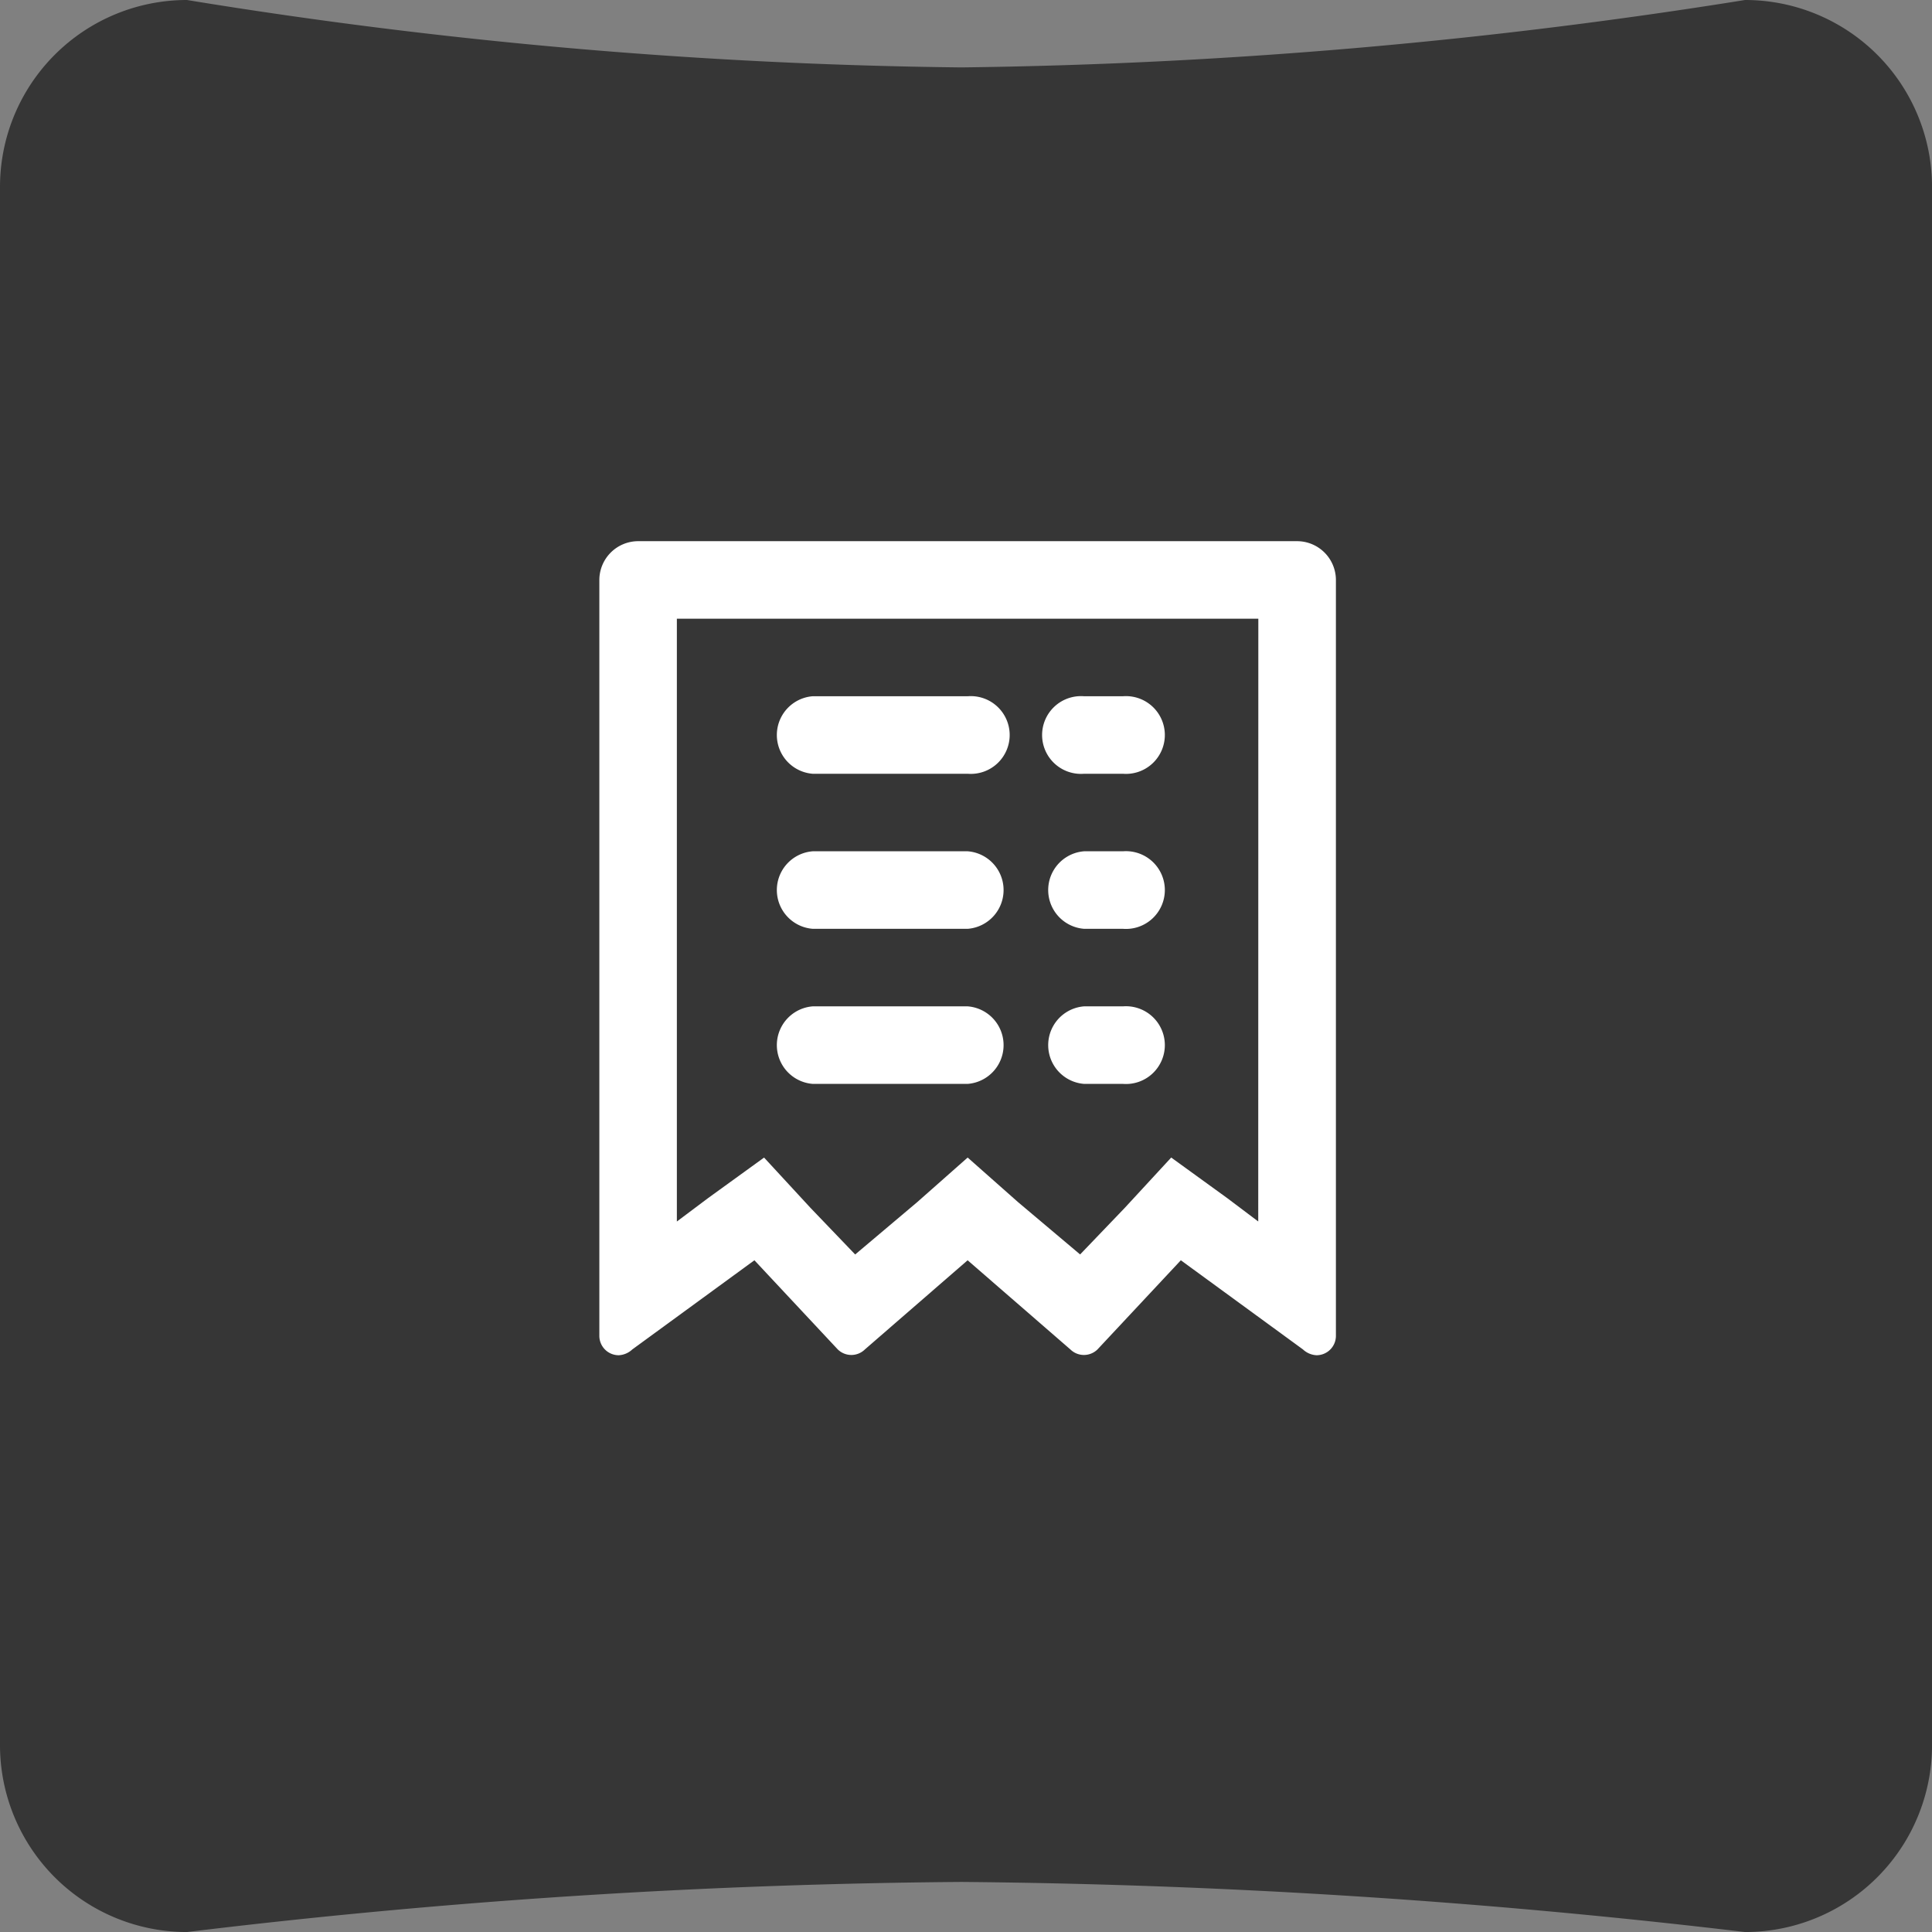 <svg xmlns="http://www.w3.org/2000/svg" width="64.599" height="64.599" viewBox="0 0 64.599 64.599">
  <rect x="0" y="0" width="64.599" height="64.599" fill="#808080" stroke="none"/>
  <g id="Group_90" data-name="Group 90" transform="translate(-174.2 -280.201)">
    <path id="Path_2461" data-name="Path 2461" d="M6.251,0a171.631,171.631,0,0,0,25.89,2.254A178.6,178.6,0,0,0,58.347,0,6.251,6.251,0,0,1,64.6,6.251v52.1A6.251,6.251,0,0,1,58.347,64.6a238.676,238.676,0,0,0-26.205-1.675A229.313,229.313,0,0,0,6.251,64.6,6.251,6.251,0,0,1,0,58.347V6.251A6.251,6.251,0,0,1,6.251,0Z" transform="translate(174.2 280.201)" fill="#363636"/>
    <g id="Layer_2" data-name="Layer 2" transform="translate(191 297)">
      <g id="invisible_box" data-name="invisible box">
        <rect id="Rectangle_219" data-name="Rectangle 219" width="31" height="31" fill="none"/>
        <rect id="Rectangle_220" data-name="Rectangle 220" width="31" height="31" fill="none"/>
        <rect id="Rectangle_221" data-name="Rectangle 221" width="31" height="31" fill="none"/>
      </g>
      <g id="Layer_6" data-name="Layer 6" transform="translate(3.24 1.296)">
        <g id="Group_87" data-name="Group 87">
          <path id="Path_2447" data-name="Path 2447" d="M15.3,12.592h5.185a1.3,1.3,0,1,0,0-2.592H15.3a1.3,1.3,0,0,0,0,2.592Z" transform="translate(-8.167 -4.815)" fill="#fff"/>
          <path id="Path_2448" data-name="Path 2448" d="M15.3,20.592h5.185a1.3,1.3,0,0,0,0-2.592H15.3a1.3,1.3,0,0,0,0,2.592Z" transform="translate(-8.167 -7.631)" fill="#fff"/>
          <path id="Path_2449" data-name="Path 2449" d="M15.3,28.592h5.185a1.3,1.3,0,0,0,0-2.592H15.3a1.3,1.3,0,0,0,0,2.592Z" transform="translate(-8.167 -10.446)" fill="#fff"/>
          <path id="Path_2450" data-name="Path 2450" d="M29.3,12.592h1.3a1.3,1.3,0,1,0,0-2.592H29.3a1.3,1.3,0,1,0,0,2.592Z" transform="translate(-13.094 -4.815)" fill="#fff"/>
          <path id="Path_2451" data-name="Path 2451" d="M29.3,20.592h1.3a1.3,1.3,0,1,0,0-2.592H29.3a1.3,1.3,0,0,0,0,2.592Z" transform="translate(-13.094 -7.631)" fill="#fff"/>
          <path id="Path_2452" data-name="Path 2452" d="M29.3,28.592h1.3a1.3,1.3,0,1,0,0-2.592H29.3a1.3,1.3,0,0,0,0,2.592Z" transform="translate(-13.094 -10.446)" fill="#fff"/>
          <path id="Path_2453" data-name="Path 2453" d="M28.331,2H6.3A1.3,1.3,0,0,0,5,3.3V28.571a.648.648,0,0,0,.648.648.713.713,0,0,0,.454-.194l4.083-2.981,2.787,2.981a.648.648,0,0,0,.907,0l3.435-2.981,3.435,2.981a.648.648,0,0,0,.907,0l2.787-2.981,4.083,2.981a.713.713,0,0,0,.454.194.648.648,0,0,0,.648-.648V3.3A1.3,1.3,0,0,0,28.331,2Zm-1.3,22.747L26,23.97l-1.879-1.361-1.555,1.685-1.491,1.555L19,24.1l-1.685-1.491L15.628,24.1l-2.074,1.75-1.491-1.555-1.555-1.685L8.629,23.97l-1.037.778V4.592H27.034Z" transform="translate(-5 -2)" fill="#fff"/>
        </g>
      </g>
    </g>
  </g>
</svg>
